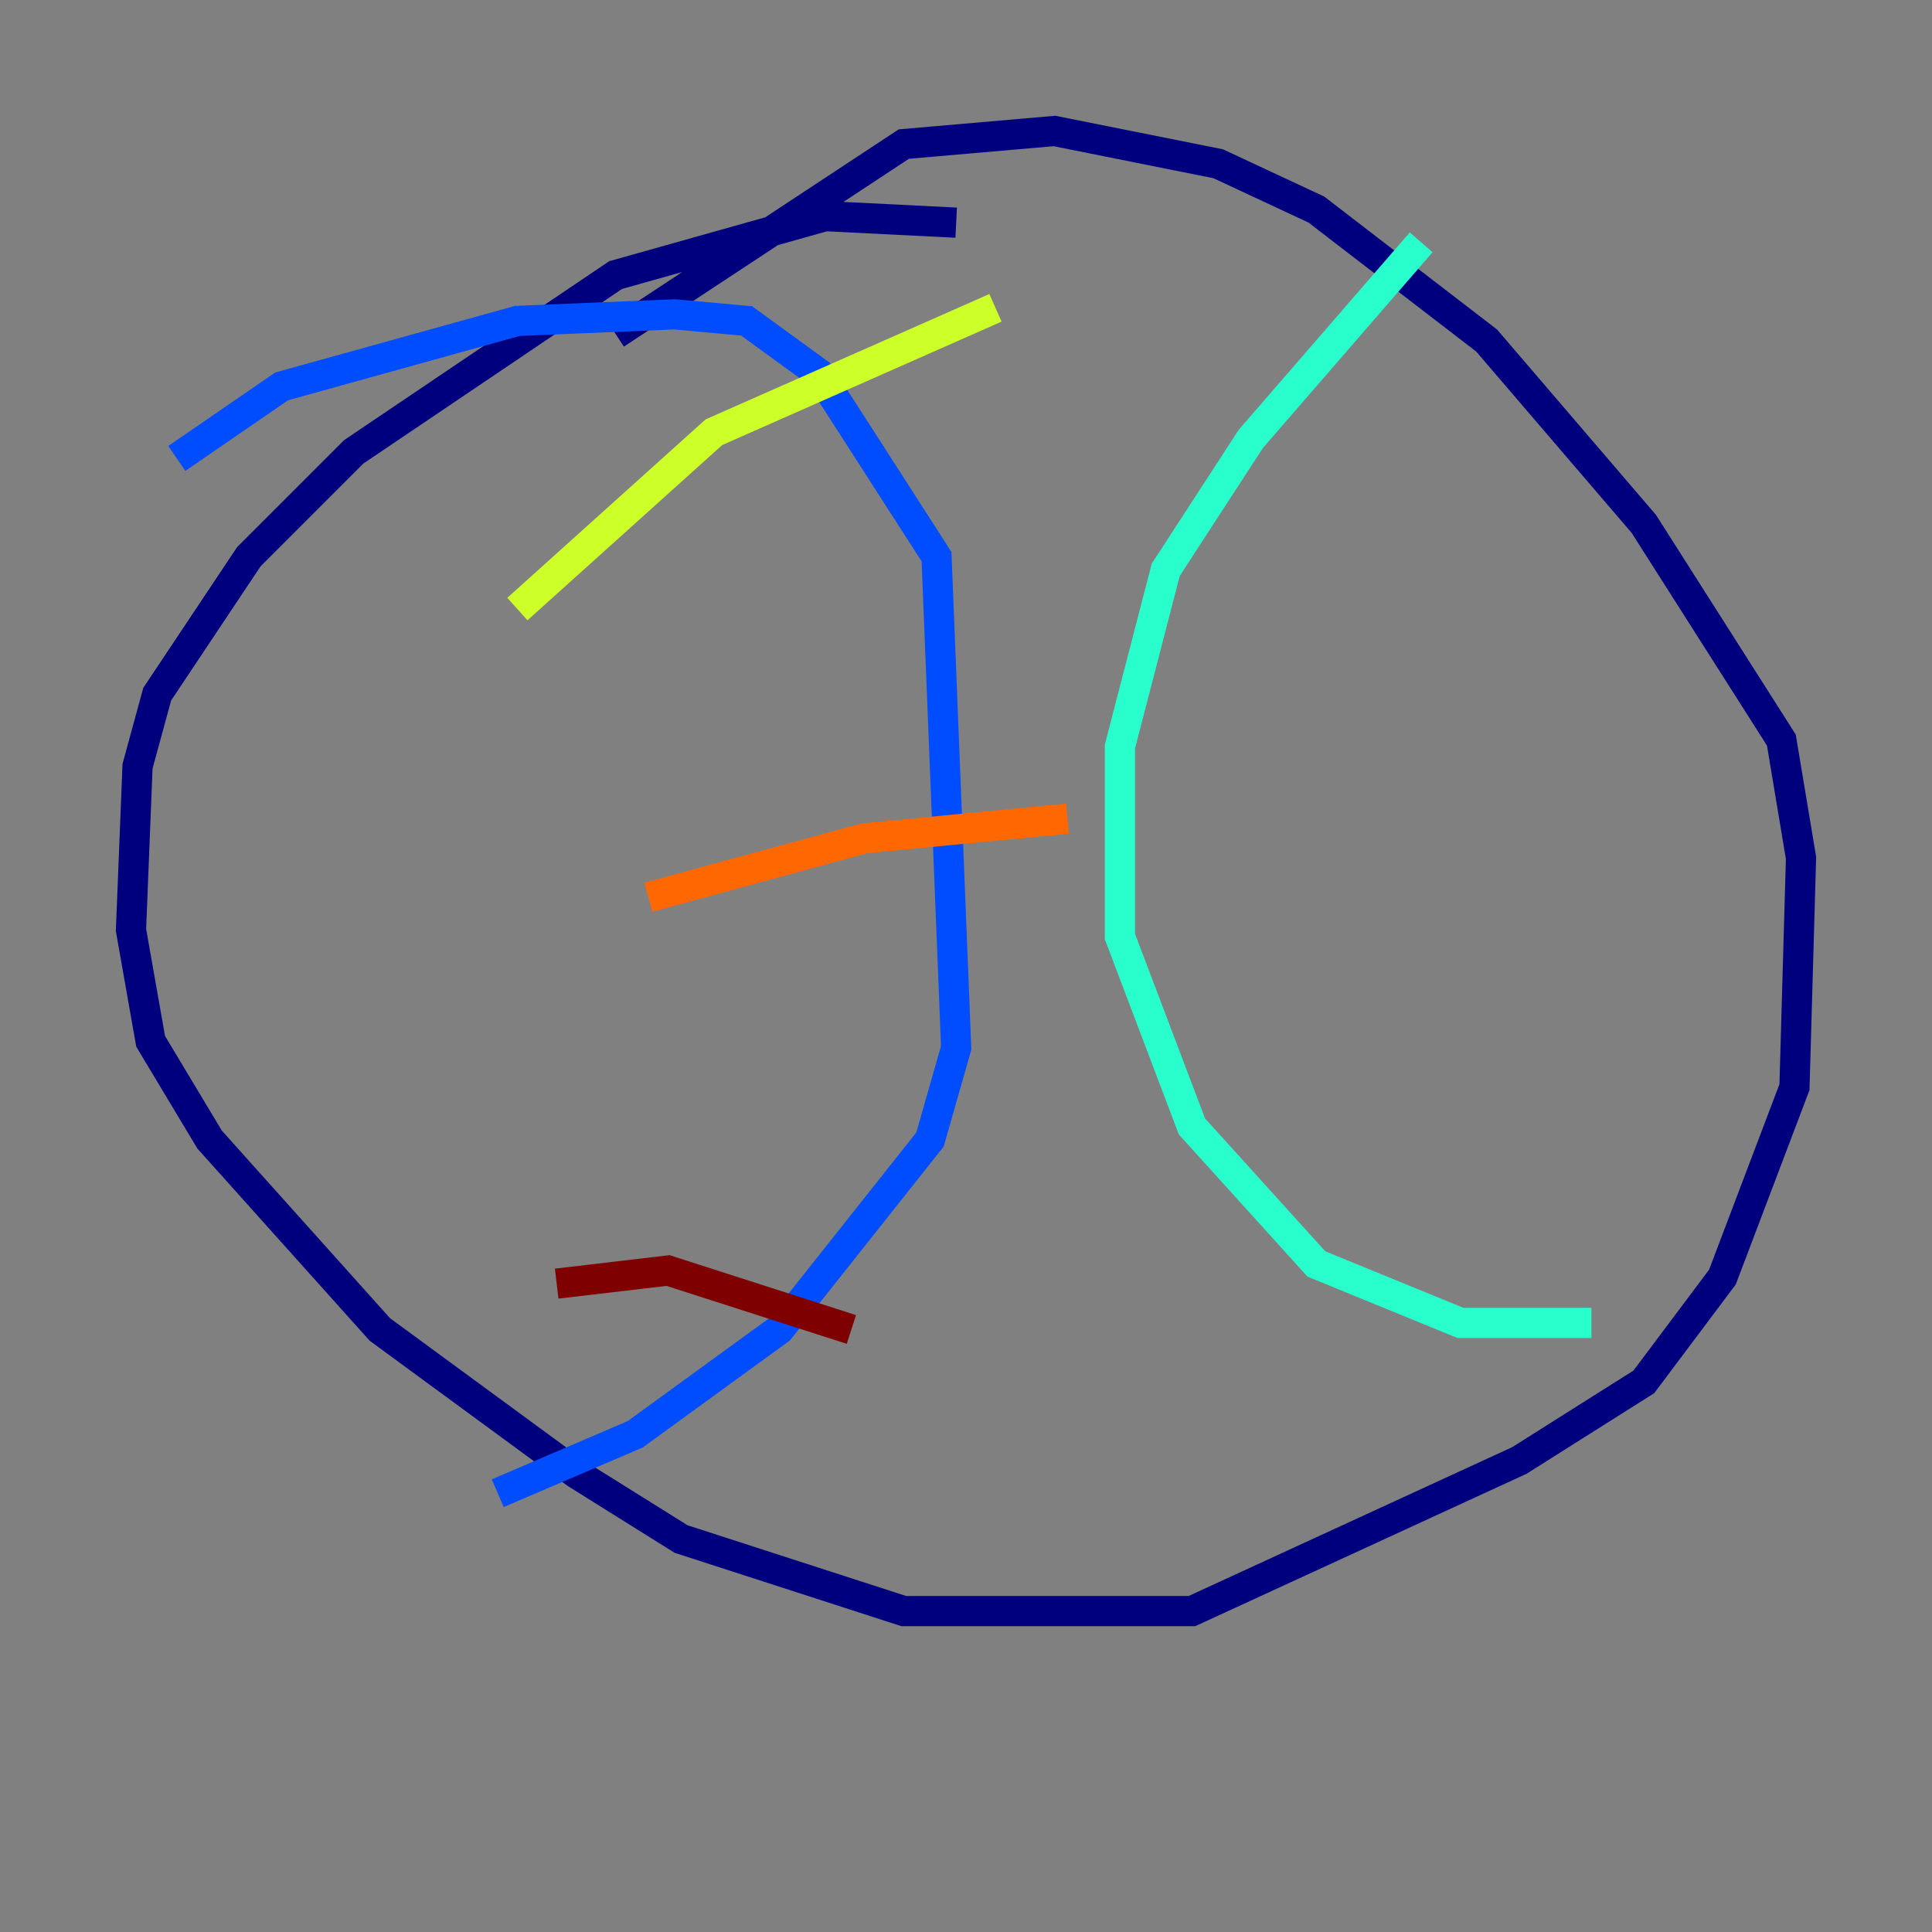 <?xml version="1.0" encoding="utf-8" ?>
<svg baseProfile="tiny" height="128" version="1.2" viewBox="0,0,128,128" width="128" xmlns="http://www.w3.org/2000/svg" xmlns:ev="http://www.w3.org/2001/xml-events" xmlns:xlink="http://www.w3.org/1999/xlink"><rect x="0" y="0" width="128" height="128" fill="#808080" stroke="none"/><defs /><polyline fill="none" points="63.349,14.752 54.671,14.319 40.786,18.224 23.43,29.939 16.488,36.881 10.414,45.993 9.112,50.766 8.678,61.614 9.98,68.99 13.885,75.498 25.166,88.081 38.183,97.627 45.125,101.966 59.878,106.739 78.969,106.739 100.664,96.759 108.909,91.552 114.115,84.61 118.888,72.027 119.322,56.841 118.02,49.031 108.909,34.712 98.495,22.563 87.214,13.885 80.705,10.848 69.858,8.678 59.878,9.546 40.786,22.129" stroke="#00007f" stroke-width="2" /><polyline fill="none" points="11.715,30.373 18.658,25.6 34.278,21.261 44.691,20.827 49.464,21.261 54.237,24.732 62.047,36.881 63.349,69.424 61.614,75.498 51.634,88.081 42.088,95.024 32.976,98.929" stroke="#004cff" stroke-width="2" /><polyline fill="none" points="94.156,16.054 82.875,29.071 77.234,37.749 74.197,49.464 74.197,62.047 78.969,74.63 87.214,83.742 96.759,87.647 105.437,87.647" stroke="#29ffcd" stroke-width="2" /><polyline fill="none" points="34.278,40.352 47.295,28.637 65.953,20.393" stroke="#cdff29" stroke-width="2" /><polyline fill="none" points="42.956,59.444 57.275,55.539 70.725,54.237" stroke="#ff6700" stroke-width="2" /><polyline fill="none" points="36.881,85.044 44.258,84.176 56.407,88.081" stroke="#7f0000" stroke-width="2" /></svg>